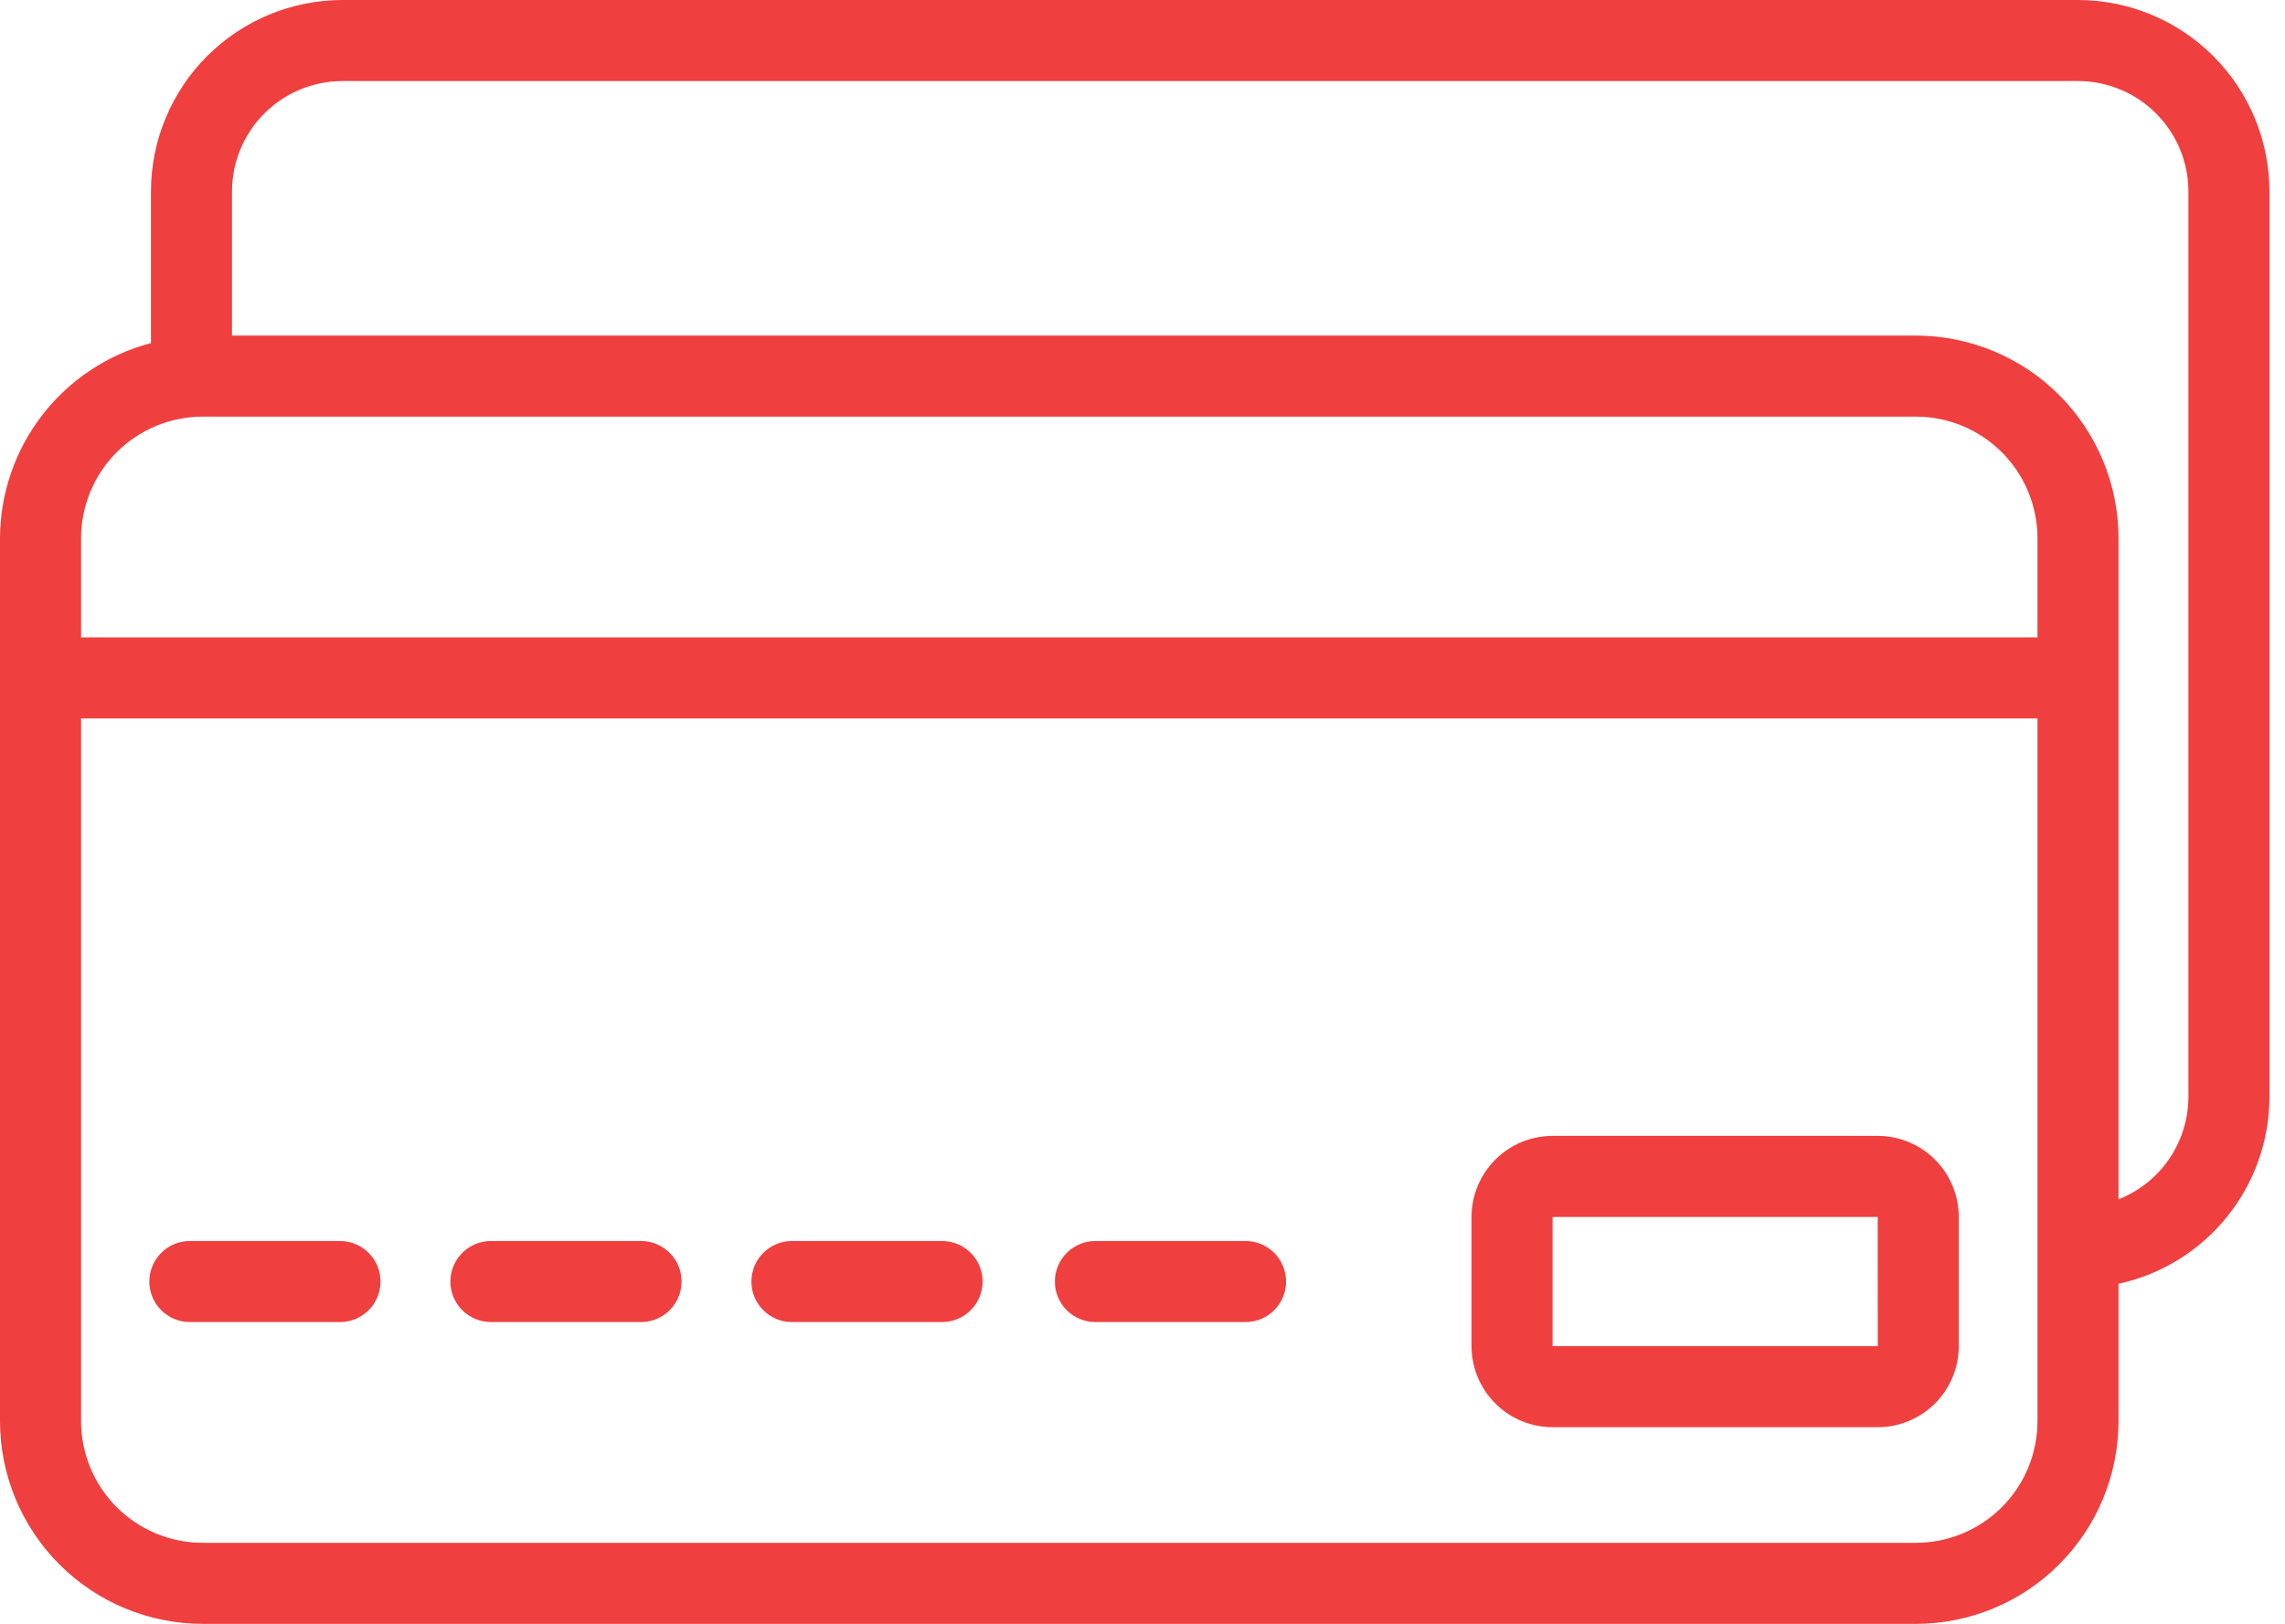 <svg xmlns="http://www.w3.org/2000/svg" width="121" height="86" viewBox="0 0 121 86" fill="none"><path d="M99.433 60.156H82.215C81.077 60.157 79.986 60.61 79.182 61.414C78.377 62.219 77.924 63.31 77.923 64.448V71.292C77.924 72.43 78.377 73.521 79.182 74.326C79.986 75.13 81.077 75.583 82.215 75.584H99.433C100.571 75.583 101.662 75.13 102.467 74.326C103.271 73.521 103.724 72.43 103.725 71.292V64.448C103.724 63.31 103.271 62.219 102.467 61.414C101.662 60.61 100.571 60.157 99.433 60.156ZM82.215 71.292V64.448H99.433L99.436 71.292H82.215ZM18.044 65.724H10.053C9.484 65.724 8.938 65.95 8.536 66.352C8.133 66.755 7.907 67.301 7.907 67.87C7.907 68.439 8.133 68.985 8.536 69.387C8.938 69.79 9.484 70.016 10.053 70.016H18.044C18.606 70.005 19.141 69.774 19.535 69.373C19.928 68.972 20.149 68.432 20.149 67.87C20.149 67.308 19.928 66.768 19.535 66.367C19.141 65.966 18.606 65.735 18.044 65.724ZM33.986 65.724H25.995C25.426 65.724 24.88 65.95 24.478 66.352C24.075 66.755 23.849 67.301 23.849 67.87C23.849 68.439 24.075 68.985 24.478 69.387C24.88 69.79 25.426 70.016 25.995 70.016H33.986C34.548 70.005 35.083 69.774 35.477 69.373C35.87 68.972 36.091 68.432 36.091 67.87C36.091 67.308 35.87 66.768 35.477 66.367C35.083 65.966 34.548 65.735 33.986 65.724ZM49.928 65.724H41.935C41.366 65.724 40.82 65.95 40.418 66.352C40.015 66.755 39.789 67.301 39.789 67.87C39.789 68.439 40.015 68.985 40.418 69.387C40.82 69.79 41.366 70.016 41.935 70.016H49.928C50.49 70.005 51.025 69.774 51.419 69.373C51.812 68.972 52.033 68.432 52.033 67.87C52.033 67.308 51.812 66.768 51.419 66.367C51.025 65.966 50.49 65.735 49.928 65.724ZM65.998 65.724H58.005C57.436 65.724 56.89 65.95 56.488 66.352C56.085 66.755 55.859 67.301 55.859 67.87C55.859 68.439 56.085 68.985 56.488 69.387C56.89 69.79 57.436 70.016 58.005 70.016H65.998C66.56 70.005 67.095 69.774 67.489 69.373C67.882 68.972 68.103 68.432 68.103 67.87C68.103 67.308 67.882 66.768 67.489 66.367C67.095 65.966 66.56 65.735 65.998 65.724Z" fill="#F03F3F"></path><path d="M110.038 0H18.13C15.442 0.003 12.865 1.073 10.965 2.973C9.065 4.874 7.996 7.451 7.993 10.139V18.17C5.708 18.77 3.686 20.109 2.241 21.977C0.795 23.846 0.008 26.14 0 28.502V75.27C0.003 78.115 1.135 80.842 3.146 82.853C5.158 84.865 7.885 85.997 10.73 86H101.454C104.299 85.997 107.026 84.865 109.037 82.853C111.049 80.842 112.181 78.115 112.184 75.27V67.989C114.445 67.498 116.47 66.249 117.924 64.448C119.378 62.648 120.173 60.405 120.177 58.091V10.139C120.174 7.451 119.105 4.874 117.204 2.973C115.303 1.072 112.726 0.003 110.038 0ZM10.73 22.064H101.454C103.161 22.066 104.797 22.744 106.004 23.951C107.211 25.158 107.89 26.795 107.892 28.502V33.756H4.292V28.502C4.294 26.795 4.973 25.158 6.18 23.951C7.387 22.744 9.023 22.066 10.73 22.064ZM107.892 75.27C107.89 76.977 107.211 78.613 106.004 79.82C104.797 81.027 103.161 81.706 101.454 81.708H10.73C9.023 81.706 7.387 81.027 6.18 79.82C4.973 78.613 4.294 76.977 4.292 75.27V38.048H107.892V75.27ZM115.885 58.091C115.882 59.262 115.528 60.405 114.868 61.373C114.208 62.34 113.273 63.086 112.184 63.516V28.502C112.181 25.657 111.049 22.93 109.037 20.918C107.026 18.907 104.299 17.775 101.454 17.772H12.285V10.139C12.287 8.589 12.903 7.103 13.999 6.007C15.094 4.911 16.58 4.294 18.13 4.292H110.038C111.588 4.294 113.074 4.911 114.17 6.007C115.266 7.103 115.883 8.589 115.885 10.139V58.091Z" fill="#F03F3F"></path></svg>